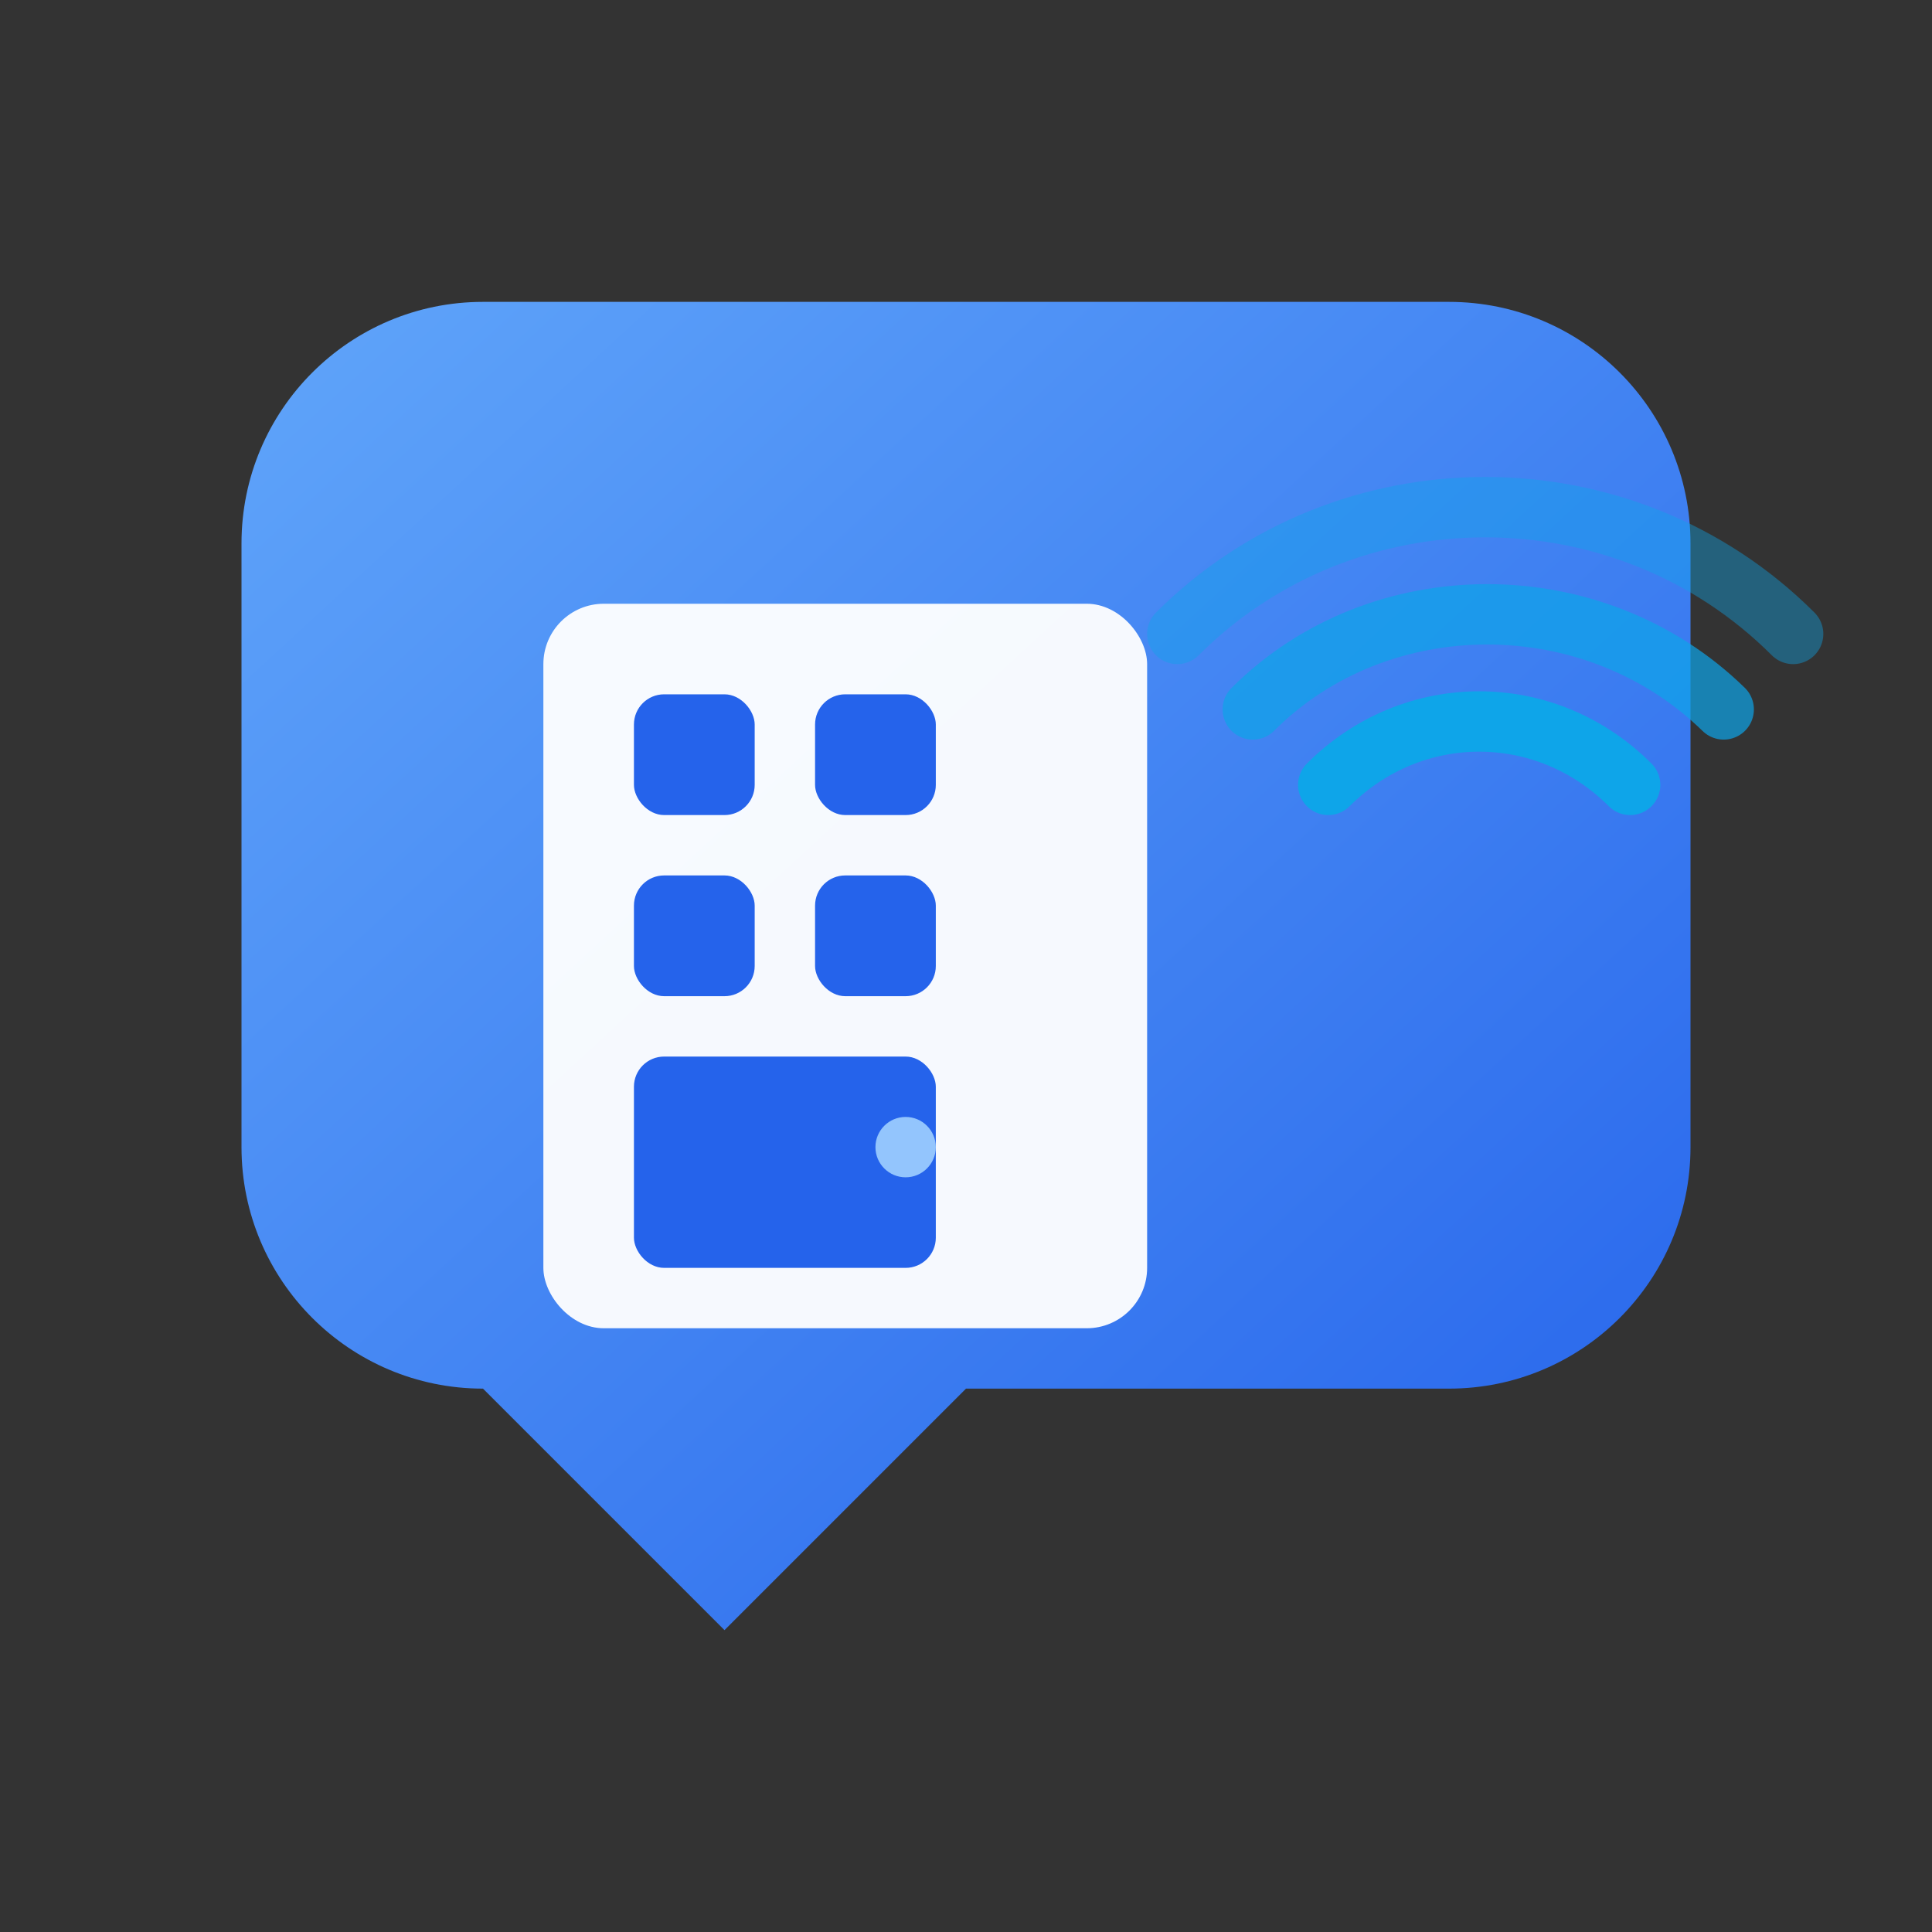 <?xml version="1.0" encoding="UTF-8"?>
<svg xmlns="http://www.w3.org/2000/svg" viewBox="0 0 64 64" role="img" aria-label="Smart Condominium logo">
  <rect x="0" y="0" width="64" height="64" fill="#333333" stroke="none"/>
  <defs>
    <linearGradient id="g" x1="0%" y1="0%" x2="100%" y2="100%">
      <stop offset="0%" stop-color="#60a5fa"/>
      <stop offset="100%" stop-color="#2563eb"/>
    </linearGradient>
  </defs>
  <!-- Background shield -->
  <path d="M8 18c0-4.418 3.582-8 8-8h32c4.418 0 8 3.582 8 8v20c0 4.418-3.582 8-8 8H32l-8 8-8-8c-4.418 0-8-3.582-8-8V18z" fill="url(#g)"/>

  <!-- Building body -->
  <rect x="18" y="20" width="20" height="24" rx="2" ry="2" fill="#ffffff" opacity="0.95"/>
  <!-- Windows -->
  <g fill="#2563eb">
    <rect x="21" y="23" width="4" height="4" rx="1"/>
    <rect x="27" y="23" width="4" height="4" rx="1"/>
    <rect x="21" y="29" width="4" height="4" rx="1"/>
    <rect x="27" y="29" width="4" height="4" rx="1"/>
    <rect x="21" y="35" width="10" height="7" rx="1"/>
  </g>

  <!-- Antenna / smart waves -->
  <g fill="none" stroke="#0ea5e9" stroke-width="2" stroke-linecap="round">
    <path d="M44 26c2.8-2.8 7.2-2.8 10 0"/>
    <path d="M41.5 23.5c4.2-4.2 11.3-4.2 15.6 0" opacity="0.7"/>
    <path d="M39 21c5.6-5.6 14.8-5.6 20.4 0" opacity="0.4"/>
  </g>

  <!-- Door knob -->
  <circle cx="30" cy="38" r="1" fill="#93c5fd"/>
</svg>
